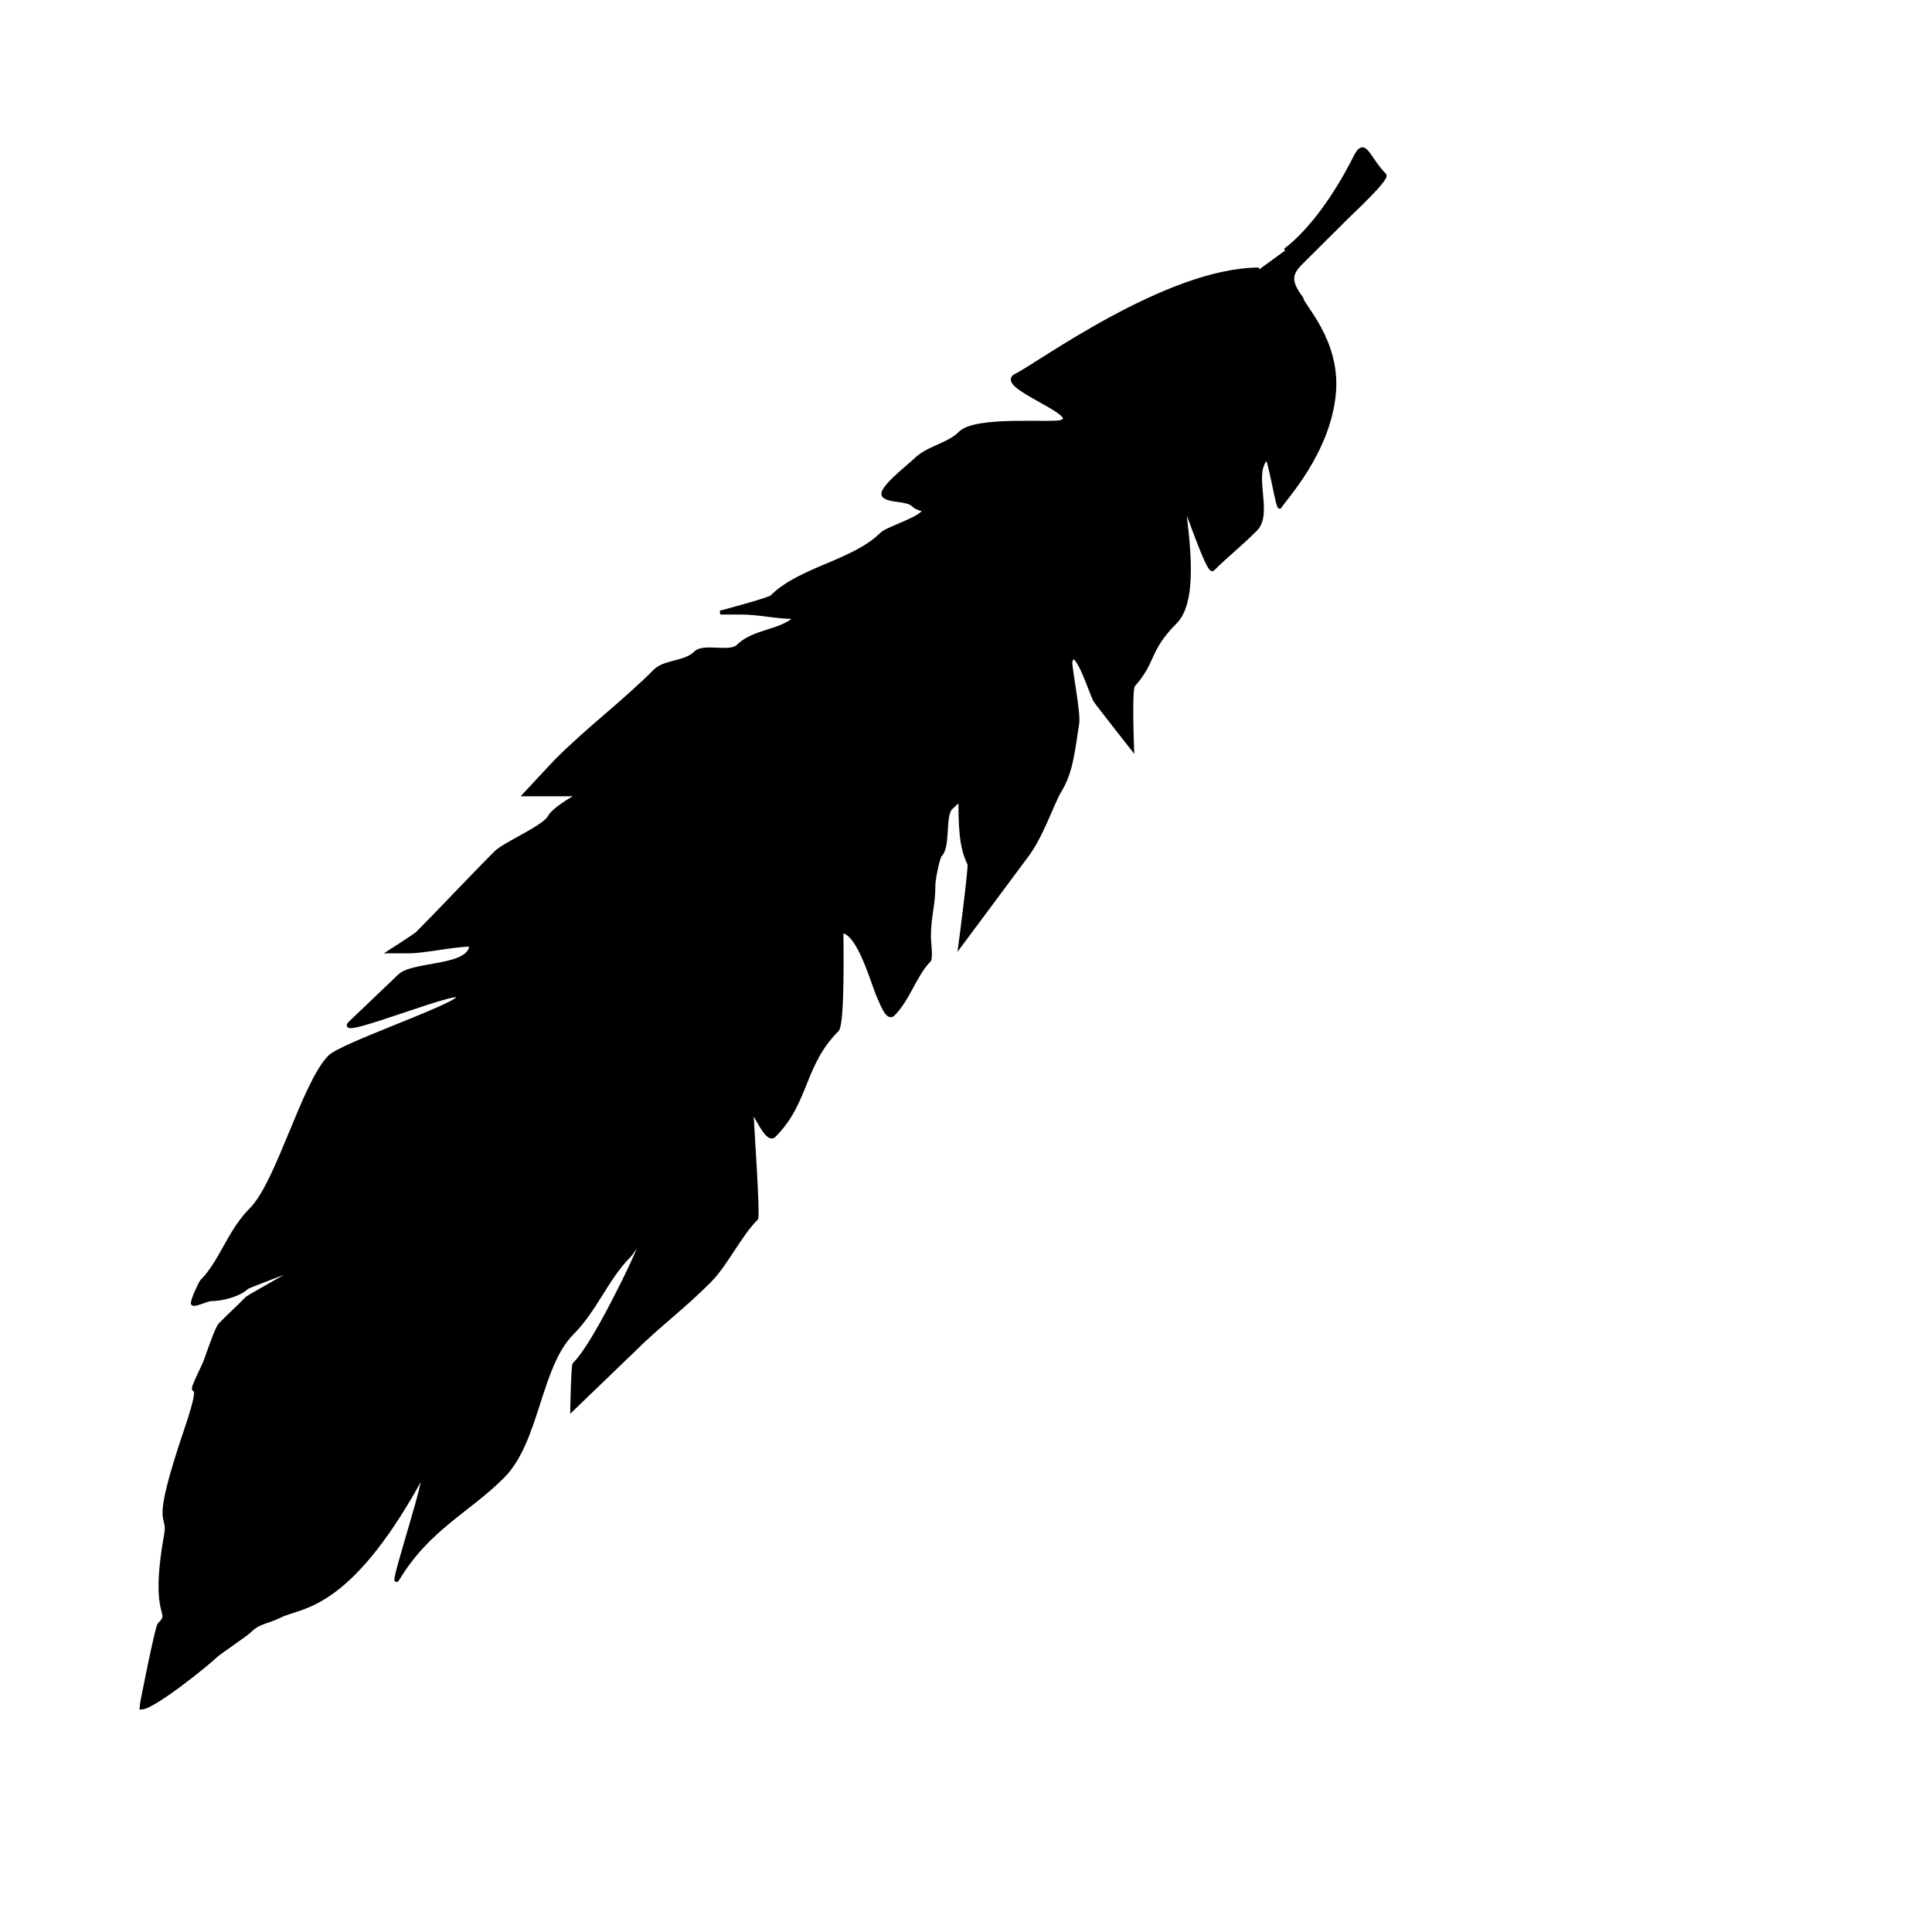 <svg viewBox="0 0 500 500" xmlns="http://www.w3.org/2000/svg">
    <defs></defs>
    <g>
        <path 
            style="stroke: rgb(0, 0, 0);" 
            d="M 325.861 69.744 C 302.007 69.744 268.501 94.529 262.945 97.191 C 257.434 99.831 280.394 107.222 274.681 109.176 C 272.207 110.022 252.589 108.038 248.549 112.079 C 245.38 115.248 240.148 115.833 236.934 119.047 C 235.373 120.608 227.243 126.779 228.804 128.339 C 230.186 129.721 234.778 129.087 236.353 130.662 C 236.935 131.244 238.155 131.823 239.257 131.823 C 239.256 134.023 229.72 136.715 228.223 138.211 C 220.964 145.47 207.064 147.175 199.768 154.472 C 199.042 155.197 186.411 158.537 186.411 158.537 C 186.411 158.537 191.203 158.537 191.638 158.537 C 196.599 158.537 200.609 159.698 206.156 159.698 C 202.189 163.662 195.171 163.133 191.057 167.247 C 188.928 169.377 182.153 166.86 180.023 168.99 C 177.325 171.687 172.035 171.171 169.57 173.635 C 161.181 182.024 152.46 188.423 144.019 196.864 C 143.575 197.308 135.889 205.575 135.889 205.575 C 135.889 205.575 149.971 205.575 150.988 205.575 C 150.441 205.028 143.283 209.369 142.276 211.382 C 140.907 214.121 130.697 218.316 128.339 220.674 C 121.939 227.073 113.676 235.918 108.014 241.58 C 107.53 242.063 101.045 246.225 101.045 246.225 C 101.045 246.225 105.306 246.225 105.691 246.225 C 110.03 246.225 117.3 244.483 121.952 244.483 C 121.951 250.653 106.847 249.135 103.368 252.613 C 102.594 253.388 91.367 264.034 90.592 264.808 C 86.244 269.156 123.091 253.797 118.467 258.421 C 115.816 261.072 88.394 270.491 85.366 273.519 C 78.644 280.241 71.952 306.096 65.041 313.008 C 59.248 318.801 57.255 326.601 52.265 331.591 C 51.926 331.93 49.532 336.988 49.942 337.398 C 50.364 337.82 53.651 336.237 54.588 336.237 C 57.525 336.237 61.994 335.04 63.827 333.206 C 64.222 332.812 79.304 327.219 79.304 327.219 C 79.304 327.219 64.288 335.668 63.974 335.982 C 59.886 340.071 61.416 338.412 57.057 342.771 C 55.902 343.927 53.613 351.466 52.846 353.078 C 46.451 366.523 54.36 351.719 48.199 369.918 C 39.031 397.001 44.088 391.002 42.973 397.213 C 38.944 419.661 45.025 416.647 41.231 420.441 C 40.656 421.016 36.586 441.234 36.586 441.928 C 39.686 441.93 53.904 430.416 55.749 428.571 C 56.523 427.797 63.685 422.957 64.46 422.183 C 67.088 419.555 68.979 419.924 72.59 418.118 C 77.845 415.491 89.917 416.763 108.423 383.376 C 113.315 374.549 100.306 412.904 102.915 408.591 C 110.859 395.458 121.048 391.147 130.081 382.114 C 139.207 372.987 139.423 353.609 148.084 344.948 C 154.01 339.021 157.137 330.668 162.602 325.203 C 164.419 323.386 168.408 316.315 168.408 314.75 C 168.41 316.994 162.701 329.071 161.441 331.591 C 158.839 336.795 152.697 349.045 148.664 353.078 C 148.303 353.438 148.084 364.692 148.084 364.692 C 148.084 364.692 163.136 350.221 163.763 349.593 C 170.291 343.065 176.468 338.631 183.508 331.591 C 187.975 327.124 191.305 319.729 195.703 315.331 C 196.291 314.742 194.542 289.543 194.542 288.618 C 194.542 284.91 198.149 296.044 200.349 293.845 C 208.992 285.201 207.613 275.546 216.609 266.55 C 218.199 264.96 217.77 243.499 217.77 240.999 C 222.442 240.999 226.071 255.278 227.642 258.42 C 228.087 259.31 229.688 263.924 231.127 262.486 C 235.062 258.55 236.838 252.129 240.418 248.548 C 241.007 247.96 240.418 243.666 240.418 242.741 C 240.418 236.628 241.58 234.831 241.58 228.804 C 241.58 227.786 242.674 221.902 243.322 221.254 C 245.394 219.182 244.26 212.41 245.645 209.64 C 246.095 208.739 248.548 207.032 248.548 206.736 C 248.549 213.598 248.642 219.118 250.871 223.577 C 251.218 224.272 248.549 244.484 248.549 244.484 C 248.549 244.484 264.97 222.367 265.389 221.835 C 269.524 216.592 272.167 208.031 274.368 204.413 C 277.361 199.493 277.782 193.393 278.798 187.209 C 279.231 184.572 277.004 173.587 277.004 171.312 C 278.256 166.3 282.141 178.683 283.391 181.185 C 283.669 181.739 292.989 193.578 292.989 193.578 C 292.989 193.578 292.388 178.319 293.263 177.337 C 298.887 171.025 296.854 168.285 304.17 160.968 C 310.449 154.69 306.422 134.955 306.422 130.445 C 306.422 129.302 312.705 148.431 313.844 147.293 C 317.527 143.61 320.792 141.129 324.935 136.987 C 329.106 132.816 323.587 122.731 327.787 118.531 C 328.531 117.787 330.744 132.096 331.234 131.116 C 332.09 129.404 343.984 117.127 345.254 101.474 C 346.343 88.053 336.874 78.968 336.818 77.236 C 333.474 72.778 333.858 70.834 336.748 67.944 C 341.271 63.421 344.306 60.456 349.013 55.749 C 349.535 55.227 359.214 46.206 358.304 45.296 C 353.942 40.934 353.247 35.667 350.755 40.65 C 346.313 49.536 339.824 59.274 332.587 64.83"></path>
    </g>
</svg>